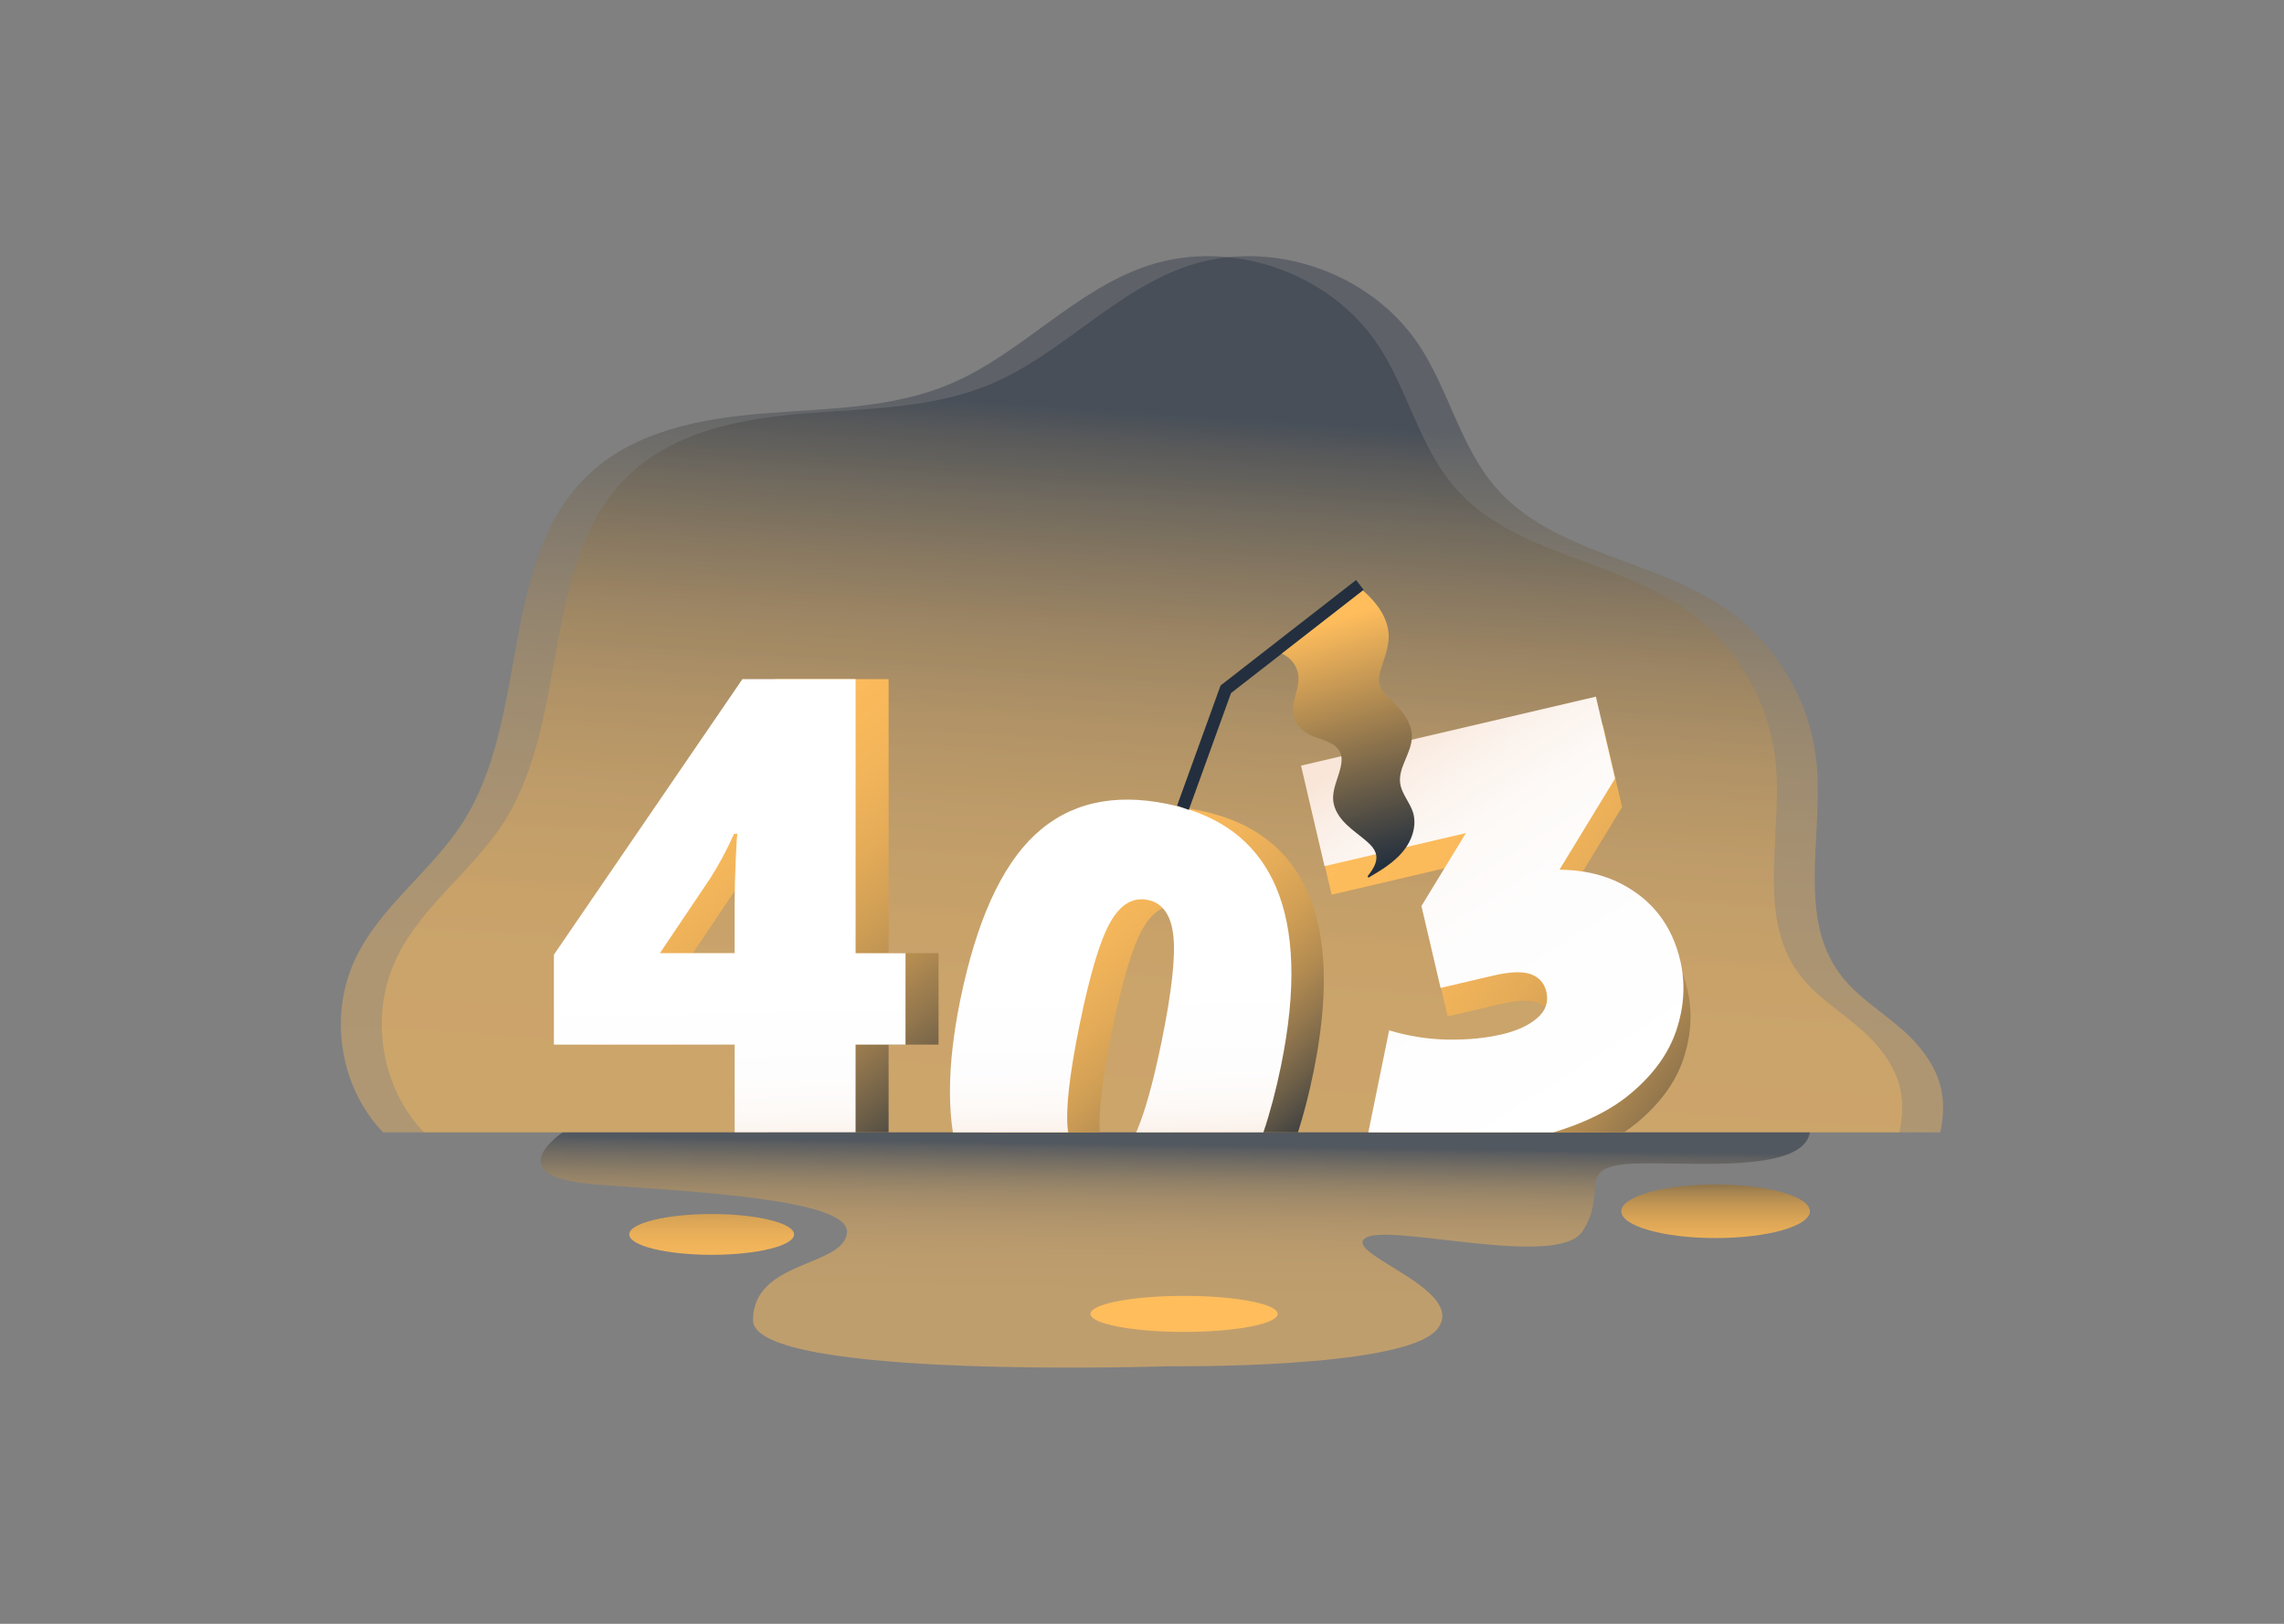 <?xml version="1.0" encoding="UTF-8"?>
<svg xmlns="http://www.w3.org/2000/svg" xmlns:xlink="http://www.w3.org/1999/xlink" viewBox="0 0 1440 1024">
  <rect x="0" y="0" width="1440" height="1024" fill="#808080" stroke="none"/>
  <defs>
    <style>
      .cls-1 {
        fill: url(#Degradado_sin_nombre_10-3);
      }

      .cls-2 {
        fill: url(#linear-gradient-6);
      }

      .cls-3 {
        isolation: isolate;
      }

      .cls-4 {
        fill: #232f3e;
      }

      .cls-5 {
        fill: #ffbd5c;
      }

      .cls-6 {
        fill: url(#Degradado_sin_nombre_10-2);
      }

      .cls-7 {
        fill: url(#Degradado_sin_nombre_10);
      }

      .cls-8 {
        fill: url(#linear-gradient-5);
      }

      .cls-9 {
        fill: url(#linear-gradient-2);
      }

      .cls-9, .cls-10 {
        mix-blend-mode: darken;
        opacity: .37;
      }

      .cls-11 {
        fill: url(#linear-gradient-7);
      }

      .cls-12 {
        fill: url(#linear-gradient-9);
      }

      .cls-13 {
        fill: url(#linear-gradient-3);
      }

      .cls-10 {
        fill: url(#linear-gradient);
      }

      .cls-14 {
        fill: url(#linear-gradient-4);
        mix-blend-mode: multiply;
        opacity: .5;
      }

      .cls-15 {
        fill: url(#linear-gradient-8);
      }
    </style>
    <linearGradient id="linear-gradient" x1="702.47" y1="741.54" x2="734.18" y2="262.8" gradientUnits="userSpaceOnUse">
      <stop offset="0" stop-color="#ffbd5c"/>
      <stop offset=".22" stop-color="#fcbb5b"/>
      <stop offset=".36" stop-color="#f3b55a"/>
      <stop offset=".48" stop-color="#e4ab58"/>
      <stop offset=".59" stop-color="#cf9e55"/>
      <stop offset=".69" stop-color="#b48c51"/>
      <stop offset=".78" stop-color="#92764d"/>
      <stop offset=".87" stop-color="#6a5d47"/>
      <stop offset=".96" stop-color="#3d3f41"/>
      <stop offset="1" stop-color="#232f3e"/>
    </linearGradient>
    <linearGradient id="linear-gradient-2" x1="728.26" y1="741.54" x2="759.96" y2="262.8" xlink:href="#linear-gradient"/>
    <linearGradient id="linear-gradient-3" x1="390.97" y1="448.39" x2="601.8" y2="718.77" gradientUnits="userSpaceOnUse">
      <stop offset="0" stop-color="#ffbd5c"/>
      <stop offset=".22" stop-color="#fcbb5b"/>
      <stop offset=".36" stop-color="#f3b55a"/>
      <stop offset=".48" stop-color="#e4ab58"/>
      <stop offset=".59" stop-color="#cf9e55"/>
      <stop offset=".69" stop-color="#b48c51"/>
      <stop offset=".78" stop-color="#92764d"/>
      <stop offset=".87" stop-color="#6a5d47"/>
      <stop offset=".96" stop-color="#3d3f41"/>
      <stop offset="1" stop-color="#232f3e"/>
    </linearGradient>
    <linearGradient id="Degradado_sin_nombre_10" data-name="Degradado sin nombre 10" x1="462.07" y1="732.89" x2="459.95" y2="625.1" gradientUnits="userSpaceOnUse">
      <stop offset="0" stop-color="#f9e6d9"/>
      <stop offset=".12" stop-color="#fbf1ea"/>
      <stop offset=".27" stop-color="#fdf9f6"/>
      <stop offset=".48" stop-color="#fefdfd"/>
      <stop offset="1" stop-color="#fff"/>
    </linearGradient>
    <linearGradient id="linear-gradient-4" x1="738.89" y1="867.78" x2="741" y2="721.94" gradientUnits="userSpaceOnUse">
      <stop offset="0" stop-color="#ffbd5c"/>
      <stop offset=".38" stop-color="#fdbb5b"/>
      <stop offset=".52" stop-color="#f6b75a"/>
      <stop offset=".62" stop-color="#eaaf59"/>
      <stop offset=".7" stop-color="#d9a456"/>
      <stop offset=".77" stop-color="#c39653"/>
      <stop offset=".83" stop-color="#a88550"/>
      <stop offset=".88" stop-color="#87704b"/>
      <stop offset=".93" stop-color="#625746"/>
      <stop offset=".98" stop-color="#393d41"/>
      <stop offset="1" stop-color="#232f3e"/>
    </linearGradient>
    <linearGradient id="linear-gradient-5" x1="1081.64" y1="858.42" x2="1081.64" y2="730.02" gradientUnits="userSpaceOnUse">
      <stop offset="0" stop-color="#ffbd5c"/>
      <stop offset=".38" stop-color="#fdbb5b"/>
      <stop offset=".52" stop-color="#f6b75a"/>
      <stop offset=".62" stop-color="#eaaf59"/>
      <stop offset=".7" stop-color="#d9a456"/>
      <stop offset=".77" stop-color="#c39653"/>
      <stop offset=".83" stop-color="#a88550"/>
      <stop offset=".88" stop-color="#87704b"/>
      <stop offset=".93" stop-color="#625746"/>
      <stop offset=".98" stop-color="#393d41"/>
      <stop offset="1" stop-color="#232f3e"/>
    </linearGradient>
    <linearGradient id="linear-gradient-6" x1="448.69" y1="858.42" x2="448.69" y2="730.02" gradientUnits="userSpaceOnUse">
      <stop offset="0" stop-color="#ffbd5c"/>
      <stop offset=".38" stop-color="#fdbb5b"/>
      <stop offset=".52" stop-color="#f6b75a"/>
      <stop offset=".62" stop-color="#eaaf59"/>
      <stop offset=".7" stop-color="#d9a456"/>
      <stop offset=".77" stop-color="#c39653"/>
      <stop offset=".83" stop-color="#a88550"/>
      <stop offset=".88" stop-color="#87704b"/>
      <stop offset=".93" stop-color="#625746"/>
      <stop offset=".98" stop-color="#393d41"/>
      <stop offset="1" stop-color="#232f3e"/>
    </linearGradient>
    <linearGradient id="linear-gradient-7" x1="825.95" y1="502.36" x2="1128.51" y2="722.04" xlink:href="#linear-gradient-3"/>
    <linearGradient id="Degradado_sin_nombre_10-2" data-name="Degradado sin nombre 10" x1="867.32" y1="470.53" x2="1014.58" y2="703.49" xlink:href="#Degradado_sin_nombre_10"/>
    <linearGradient id="linear-gradient-8" x1="622.27" y1="521.77" x2="812.98" y2="737.42" xlink:href="#linear-gradient-3"/>
    <linearGradient id="Degradado_sin_nombre_10-3" data-name="Degradado sin nombre 10" x1="708.07" y1="728.07" x2="705.96" y2="620.27" xlink:href="#Degradado_sin_nombre_10"/>
    <linearGradient id="linear-gradient-9" x1="881" y1="544.29" x2="835.94" y2="392.2" gradientUnits="userSpaceOnUse">
      <stop offset="0" stop-color="#232f3e"/>
      <stop offset="1" stop-color="#ffbd5c"/>
    </linearGradient>
  </defs>
  <g class="cls-3">
    <g id="Layer_1" data-name="Layer 1">
      <g>
        <g>
          <path class="cls-10" d="m342.4,714.08h-100.88c-27-28.04-34.22-72.73-18.09-108.16,15.37-33.77,48.37-56.08,68.37-87.34,42.67-66.7,22.05-166.08,80.03-220,28.99-26.95,70.67-34.75,110.12-37.9s80.23-3.06,116.72-18.4c45-18.91,78.92-59.53,125.26-74.84,52.04-17.19,114.3,4.26,144.71,49.85,19.03,28.53,26.21,64.37,48.71,90.25,36.39,41.84,100.5,45.09,145.89,76.95,31.13,21.85,52.14,57.55,56.16,95.37,4.84,45.67-12.49,97.54,14.89,134.41,13.35,17.98,35,28.11,49.39,45.27,14.34,17.1,18.37,32.68,13.86,54.54H342.4Z"/>
          <path class="cls-9" d="m368.18,714.08h-100.88c-27-28.04-34.22-72.73-18.09-108.16,15.37-33.77,48.37-56.08,68.37-87.34,42.67-66.7,22.05-166.08,80.03-220,28.99-26.95,70.67-34.75,110.12-37.9s80.23-3.06,116.72-18.4c45-18.91,78.92-59.53,125.26-74.84,52.04-17.19,114.3,4.26,144.71,49.85,19.03,28.53,26.21,64.37,48.71,90.25,36.39,41.84,100.5,45.09,145.89,76.95,31.13,21.85,52.14,57.55,56.16,95.37,4.84,45.67-12.49,97.54,14.89,134.41,13.35,17.98,35,28.11,49.39,45.27,14.34,17.1,18.37,32.68,13.86,54.54H368.18Z"/>
        </g>
        <path class="cls-13" d="m591.71,658.74h-31.47v55.32h-76.24v-55.32h-113.97v-56.69l118.86-173.79h71.36v172.82h31.47v57.67Zm-107.72-57.67v-33.23c0-6.26.23-14.69.68-25.32.46-10.62.81-16.19,1.08-16.72h-2.15c-4.43,10.04-9.45,19.42-15.05,28.15l-31.67,47.11h47.11Z"/>
        <path class="cls-7" d="m570.89,658.76h-31.47v55.32h-76.24v-55.32h-113.97v-56.69l118.86-173.79h71.36v172.82h31.47v57.67Zm-107.72-57.67v-33.23c0-6.26.23-14.69.68-25.32.46-10.62.81-16.19,1.08-16.72h-2.15c-4.43,10.04-9.45,19.42-15.05,28.15l-31.67,47.11h47.11Z"/>
        <path class="cls-14" d="m1141.09,714.08H354.81s-42.31,28.09,20.59,32.84c62.9,4.76,161,9.25,158.58,30.65-2.42,21.4-59.22,17.17-59.22,54.95s261.99,29.06,261.99,29.06c0,0,148,1.94,169.08-23.07,21.08-25.01-59.66-47.91-45.01-57.77s121.04,19.73,136.89-4.23c15.85-23.95-3.17-39.1,26.07-42.27s112.38,8.29,117.31-20.16Z"/>
        <ellipse class="cls-8" cx="1081.64" cy="763.84" rx="59.45" ry="16.91"/>
        <ellipse class="cls-2" cx="448.69" cy="778.45" rx="51.96" ry="12.86"/>
        <ellipse class="cls-5" cx="746.53" cy="828.57" rx="59.02" ry="11.36"/>
        <g>
          <path class="cls-11" d="m1031.91,708.14c14.79-12.22,24.64-25.79,29.54-40.72,4.9-14.91,5.68-29.5,2.35-43.75-5.17-22.08-17.58-38.2-37.23-48.38-11.1-5.75-24.07-8.7-38.9-8.86l35.03-57.47-12.08-51.64-185.9,43.49,14.83,63.39,89.13-20.85-28.04,46,12.08,51.64,33.12-7.75c10.68-2.5,18.63-2.79,23.83-.88,5.2,1.92,8.45,5.6,9.72,11.06,1.5,6.41-.4,11.93-5.71,16.55-5.3,4.62-12.71,8.04-22.2,10.27-10.45,2.44-21.89,3.56-34.34,3.34-12.45-.22-24.73-2.16-36.86-5.84l-9.45,46.34h153.05c2.84-1.89,5.52-3.87,8.02-5.93Z"/>
          <path class="cls-6" d="m1027.45,690.15c14.79-12.22,24.64-25.79,29.54-40.72,4.9-14.91,5.68-29.5,2.35-43.75-5.17-22.08-17.58-38.2-37.23-48.38-11.1-5.75-24.07-8.7-38.9-8.86l35.03-57.47-12.08-51.64-185.9,43.49,14.83,63.39,89.13-20.85-28.04,46,12.08,51.64,33.12-7.75c10.68-2.5,18.63-2.79,23.83-.88,5.2,1.92,8.45,5.6,9.72,11.06,1.5,6.41-.4,11.93-5.71,16.55-5.3,4.62-12.71,8.04-22.2,10.27-10.45,2.44-21.89,3.56-34.34,3.34-12.45-.22-24.73-2.16-36.86-5.84l-13.12,64.34h116.72c19.93-5.98,35.95-13.96,48.02-23.93Z"/>
        </g>
        <g>
          <g>
            <path class="cls-15" d="m824.59,562.88c-12.11-27.69-34.82-44.93-68.13-51.73-3.63-.74-7.17-1.33-10.64-1.76-29.39-3.72-53.63,3.29-72.72,21.05-21.36,19.83-37.11,54.65-47.3,104.46-6.23,30.51-7.98,56.9-5.21,79.18h72.82c-.92-13.01,1.65-34.29,7.68-63.8,6.53-31.92,12.99-53.48,19.4-64.68,3.72-6.51,7.94-10.8,12.64-12.87,3.39-1.51,7.05-1.86,10.95-1.06,9.33,1.92,14.7,9.5,16.11,22.75,1.41,13.27-1.06,35.41-7.39,66.43-4.76,23.26-9.54,40.99-14.32,53.24h79.83c3.7-11.46,6.96-24.08,9.76-37.86,1.86-9.11,3.33-17.85,4.39-26.22,4.57-35.66,1.94-64.7-7.86-87.12Z"/>
            <path class="cls-1" d="m804.19,558.72c-10.88-24.87-30.33-41.33-58.37-49.34-3.15-.9-6.41-1.7-9.78-2.39-34.21-7-62-.57-83.36,19.28-21.34,19.85-37.11,54.67-47.28,104.46-2.08,10.13-3.64,19.83-4.72,29.06-2.37,20.28-2.35,38.39.08,54.28h72.72c-.1-.47-.16-.94-.22-1.43-1.53-12.68.94-34.86,7.41-66.53,6.53-31.92,12.99-53.48,19.42-64.66,6.41-11.21,14.27-15.85,23.59-13.93,3.82.78,6.98,2.51,9.44,5.19,3.63,3.88,5.82,9.72,6.66,17.54,1.41,13.27-1.06,35.41-7.39,66.43-5.33,26.02-10.68,45.15-16.05,57.39h80.2c4.23-12.54,7.94-26.53,11.11-41.99,9.78-47.89,8.62-85.67-3.47-113.36Z"/>
          </g>
          <polygon class="cls-4" points="859.77 371.98 859.28 372.36 808.08 412.21 776.12 437.08 749.51 510.72 742.12 508.05 769.54 432.28 854.97 365.79 859.77 371.98"/>
          <path class="cls-12" d="m884.3,537.25c-5.82,6.92-13.76,11.66-21.54,16.26l-.53-.92c3.08-3.94,6.33-8.56,5.41-13.48-.65-3.35-3.12-6.02-5.64-8.27-4.29-3.78-9.07-6.98-13.17-10.95-4.1-3.98-7.56-8.97-8.23-14.64-.86-7.45,3.15-14.48,4.72-21.81.63-2.94.84-6.07-.33-8.84-2.63-6.23-10.56-7.66-16.85-10.17-5.62-2.27-10.91-6.49-12.48-12.34-2.27-8.5,3.78-17.2,2.96-25.96-.57-6.11-4.92-11.58-10.54-13.91l51.2-39.86c8.68,7.52,16.17,17.5,16.26,28.88.04,7.21-2.88,14.07-4.96,20.97-.82,2.78-1.53,5.68-1.02,8.52.8,4.35,4.27,7.64,7.47,10.72,6.6,6.33,13.25,14.03,13.13,23.18-.12,10.27-8.88,19.42-7.35,29.57.98,6.49,5.98,11.66,7.98,17.89,2.74,8.62-.67,18.24-6.49,25.16Z"/>
        </g>
      </g>
    </g>
  </g>
</svg>